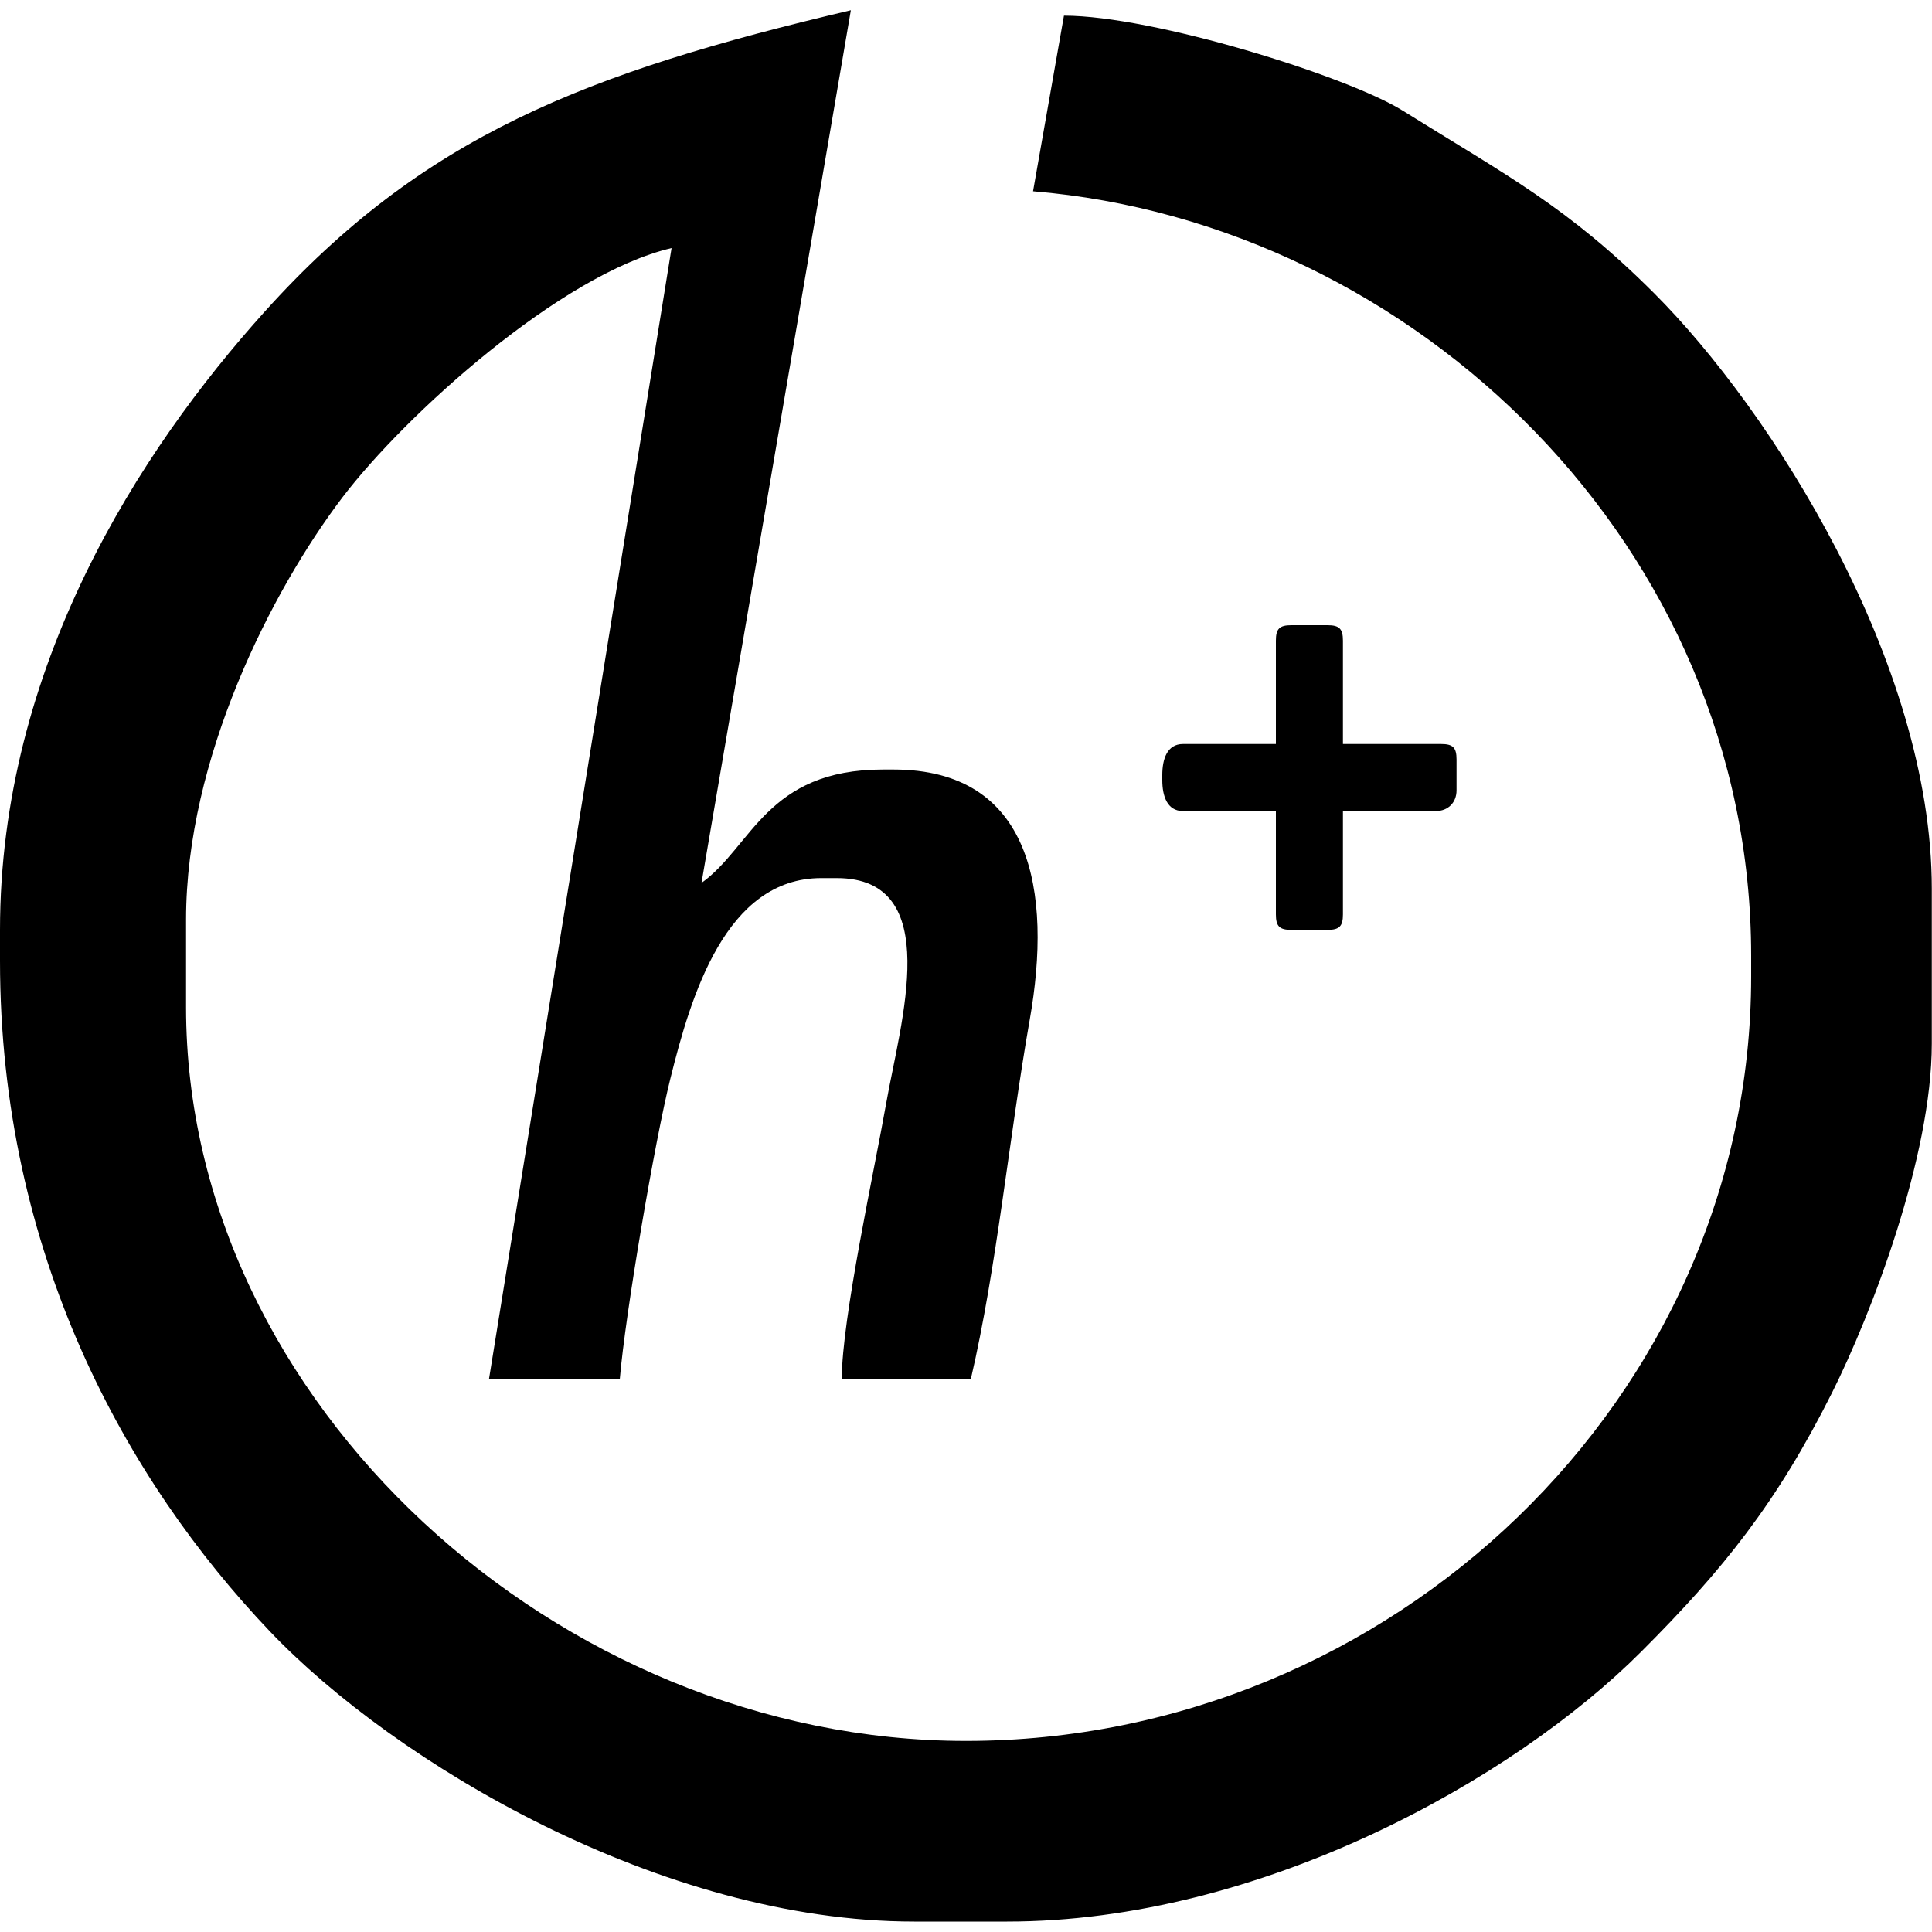 <?xml version="1.0" encoding="utf-8"?>
<!-- Generator: Adobe Illustrator 21.0.1, SVG Export Plug-In . SVG Version: 6.00 Build 0)  -->
<svg version="1.1" id="Layer_1" xmlns="http://www.w3.org/2000/svg" xmlns:xlink="http://www.w3.org/1999/xlink" x="0px" y="0px"
	 viewBox="0 0 1000 1000" style="enable-background:new 0 0 1000 1000;" xml:space="preserve">
<g id="Layer_x0020_1">
	<g id="_61329392">
		<path id="_61375096" d="M601.6,403.8c0,8.2,2.5,16,10.7,16h48.1v53.5c0,6.2,1.9,8,8,8h18.7c6.2,0,8-1.9,8-8v-53.5h48.1
			c6.3,0,10.7-4.4,10.7-10.7v-16c0-6.2-1.9-8-8-8h-50.8v-53.5c0-6.2-1.9-8-8-8h-18.7c-6.2,0-8,1.9-8,8v53.5h-48.1
			c-8.2,0-10.7,7.8-10.7,16V403.8z"/>
		<path id="_60382664" d="M440.4,5.3C303.2,37.6,218.9,70.4,137.1,161.2C71.7,233.8,0,345.4,0,481.3v16
			c0,151.7,65.3,268.9,139.6,347c64.7,68,202.6,150.3,333.6,150.3h48.1c131,0,262-73.4,328.2-139.7c42.4-42.4,70.2-77.1,98.7-133.9
			c20.5-40.9,51.7-122.4,51.7-180.9V460c0-117.2-83.3-247.8-143.7-308.2c-44.6-44.6-76-60.8-130.1-94.5
			c-28.9-18-129.3-49.2-175.4-49.2L534.7,99c197.5,16.4,371.7,183.8,371.7,395.7v10.7c0,218.3-186.4,395.7-406.4,395.7
			c-210.5,0-403.7-175-403.7-379.7V476c0-83.4,44.2-170.1,80.9-218.5c32.5-42.7,113.1-115.7,170.4-129.1l-94.5,585.4l67.7,0.1
			c2.8-33.6,18.1-123.3,26.2-155.7c10.6-42.7,28.6-103.7,78.1-103.7h8c56.1,0,32.9,75,25.6,116.5c-6.2,35.1-23,111.7-23,142.8h66.8
			c13.5-57.9,19.7-124.7,30.5-186.1c11.7-66.3,1.1-129.4-70.6-129.4h-5.3c-60.5,0-67.8,39.9-94,58.7L440.4,5.3L440.4,5.3z"/>
	</g>
</g>
</svg>
